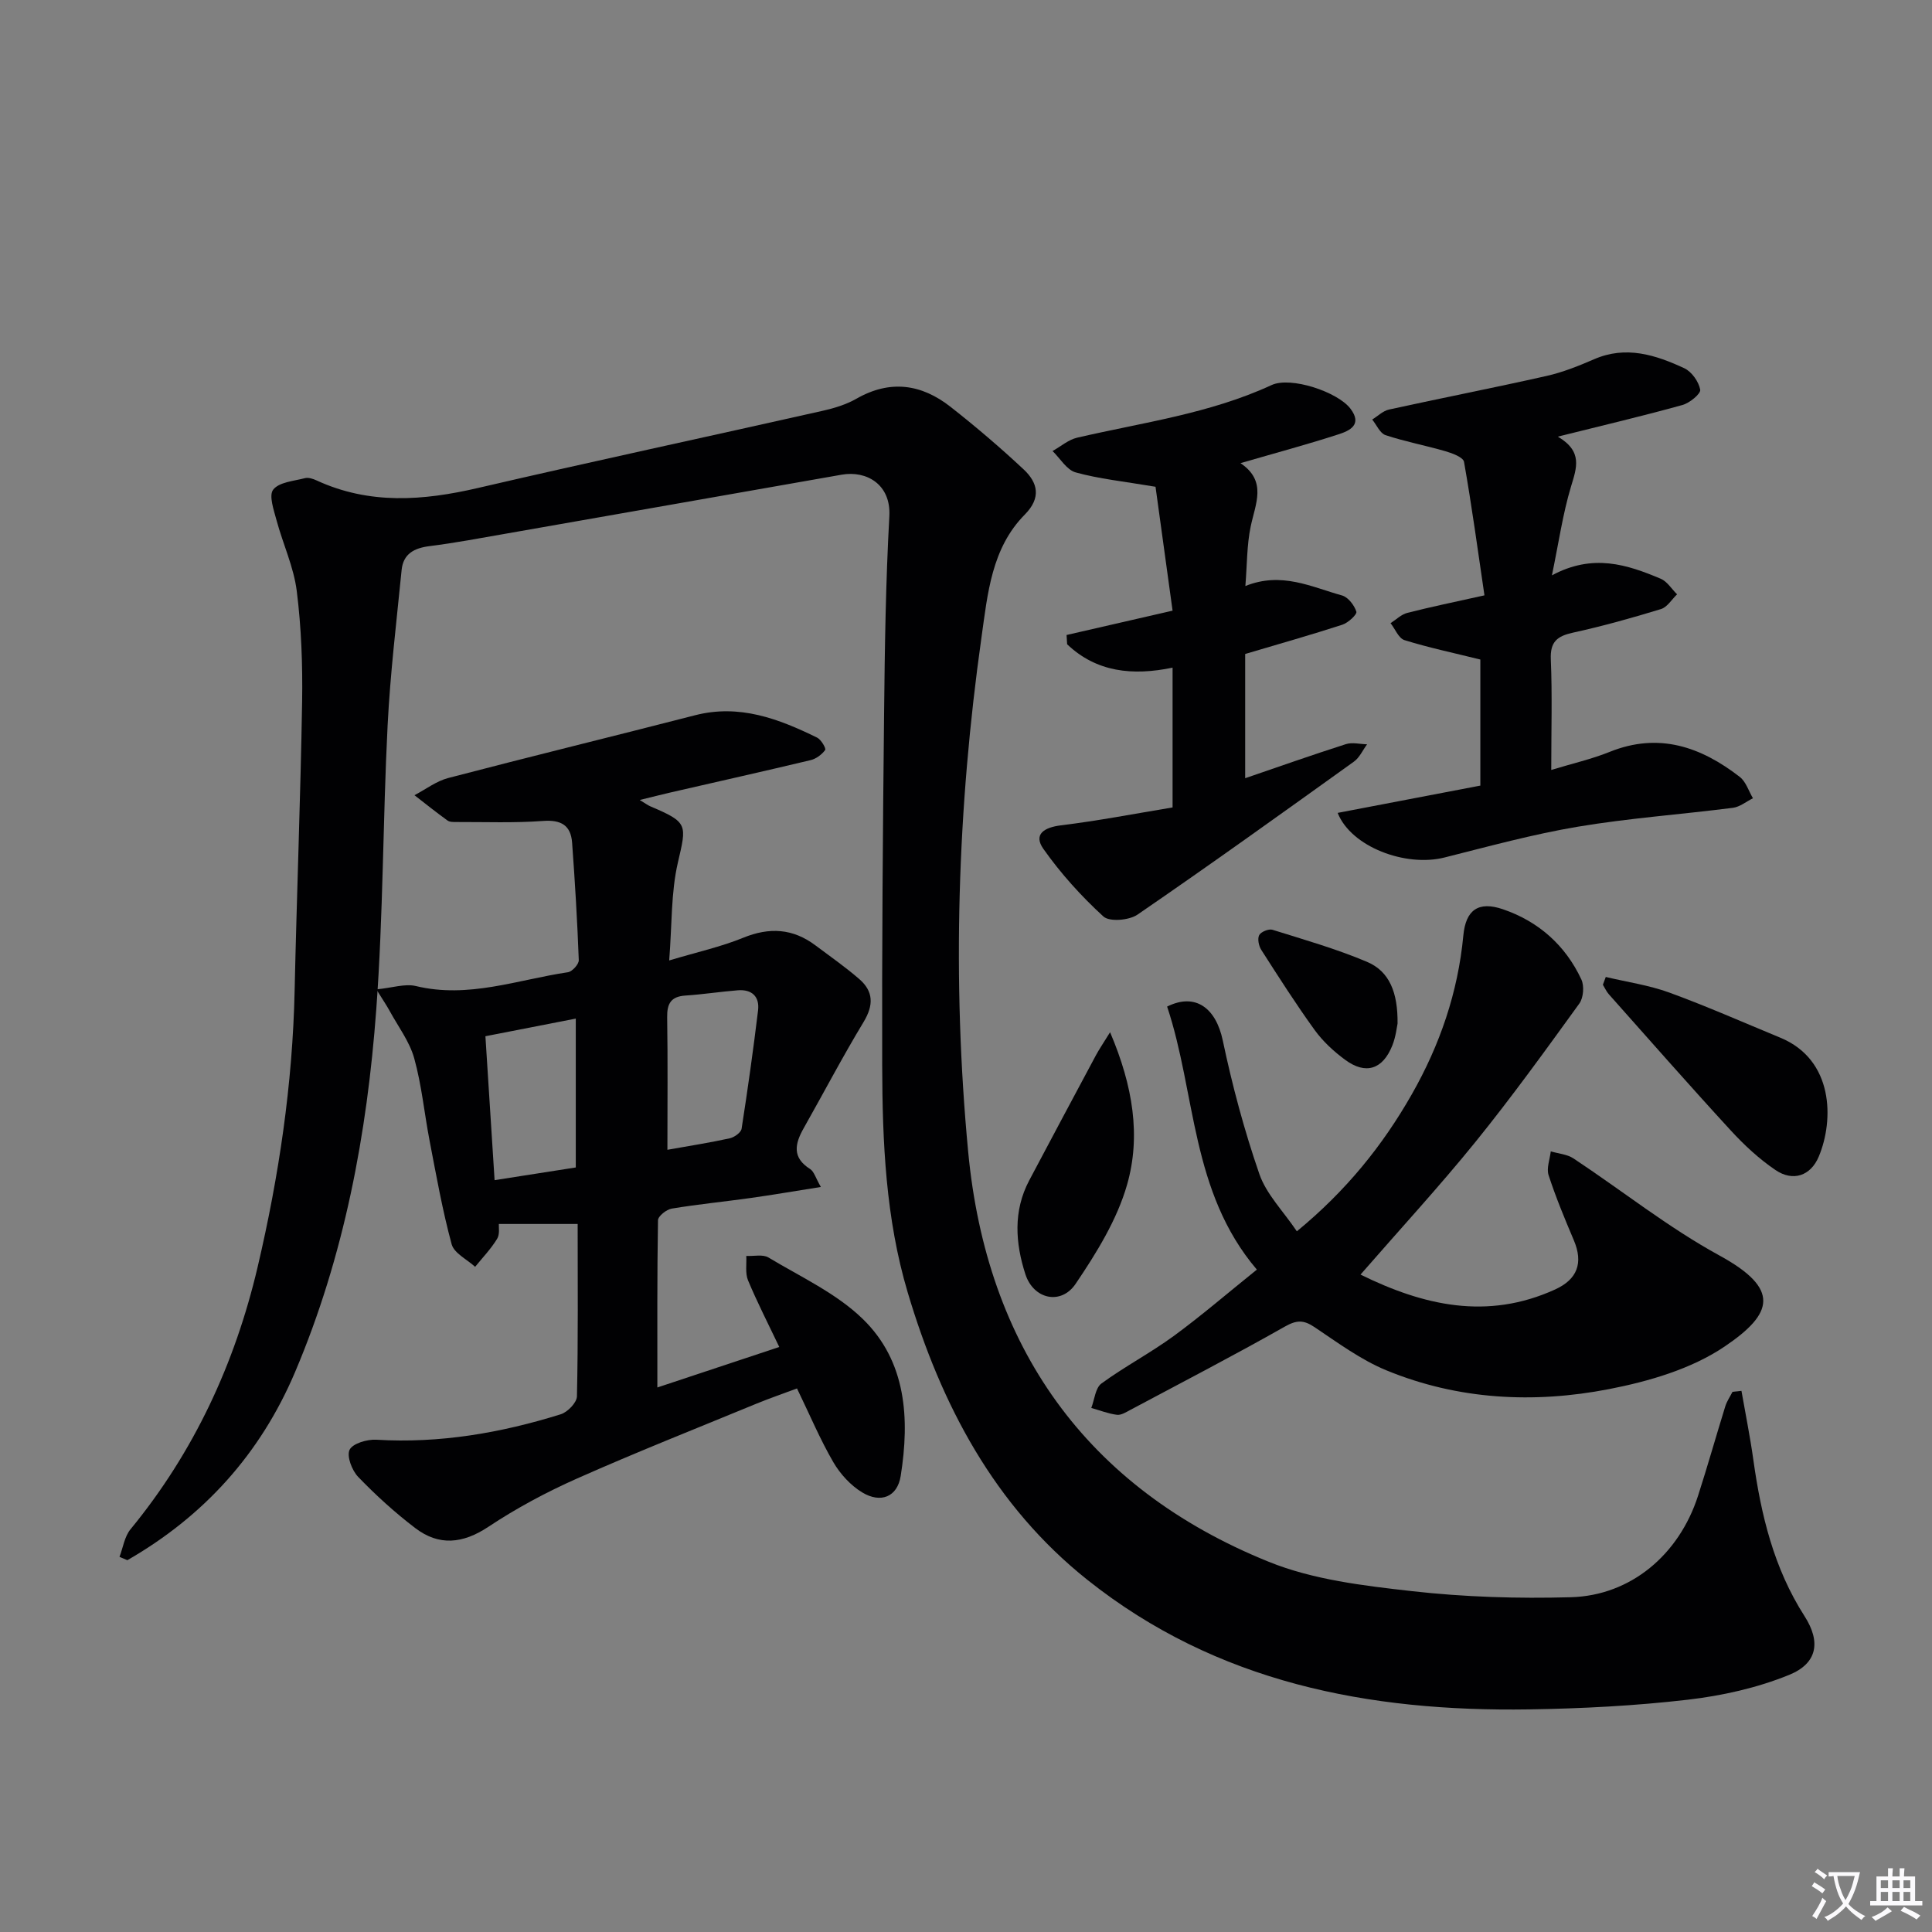 <svg enable-background="new 0 0 400 400" viewBox="0 0 400 400" xmlns="http://www.w3.org/2000/svg"><rect x="0" y="0" width="400" height="400" fill="#808080" stroke="none"/><path d="m377.9 391.2c-.2.3-.4.5-.6.8-.7-.6-1.4-1-2.2-1.5.2-.3.4-.5.5-.8.6.4 1.4.8 2.3 1.5zm-1.8 6.1c-.2-.2-.5-.4-.9-.6.4-.6.8-1.2 1.2-1.9s.7-1.3.9-1.9c.3.3.5.5.8.7-.7 1.3-1.4 2.6-2 3.7zm2.2-9c-.3.3-.5.5-.6.8-.6-.6-1.3-1.1-2-1.5.3-.3.5-.5.6-.7.6.5 1.3.9 2 1.4zm.3.2v-.9h2 4.5c-.3 1.3-.6 2.5-1 3.6s-.9 2.1-1.4 3c.4.5 1 1 1.6 1.4s1.2.8 1.9 1.1c-.3.2-.5.4-.8.8-.4-.3-1-.7-1.6-1.2s-1.2-1.1-1.6-1.6c-.5.6-1.1 1.1-1.7 1.6s-1.4.9-2.1 1.4c-.1-.3-.3-.5-.7-.8.6-.2 1.2-.5 1.9-1s1.4-1.1 2-1.8c-.5-.8-.9-1.6-1.2-2.5s-.6-2-.8-3.2c-.4.1-.7.1-1 .1zm2.5 2.7c.3 1 .7 1.7 1 2.2.3-.5.6-1.1 1-2s.6-1.9.9-3h-3.2-.4c.1.9.3 1.8.7 2.8z" fill="#fbfafc"/><path d="m396.5 388.5v1.5 3.6h1.5v.9c-.4 0-1 0-1.7 0h-7.9c-.5 0-.9 0-1.2 0v-.9h1.3v-3.5c0-.7 0-1.2 0-1.6h2.4c0-.8 0-1.4 0-1.7h1c0 .3-.1.8-.1 1.7h1.5c0-.8 0-1.4 0-1.7h1c0 .3-.1.9-.1 1.7zm-8.2 9.2c-.2-.3-.5-.5-.8-.8.8-.3 1.4-.6 1.9-.9s1-.7 1.4-1.1c.3.3.6.5.9.8-1.6 1-2.8 1.6-3.4 2zm2.6-6.8v-1.6h-1.5v1.6zm0 2.7v-1.9h-1.5v1.9zm2.4-2.7v-1.6h-1.5v1.6zm0 2.7v-1.9h-1.5v1.9zm.2 2 .7-.8c.4.2.9.5 1.6.8s1.3.7 1.8 1c-.3.3-.5.5-.8.8-.4-.3-1.5-1-3.3-1.8zm2-4.7v-1.6h-1.4v1.6zm0 2.7v-1.9h-1.4v1.9z" fill="#fbfafc"/><g fill="#010103"><path d="m360.55 287.96c.83 4.76 1.79 9.49 2.46 14.27 1.6 11.43 4.23 22.44 10.59 32.36 3.44 5.36 2.66 9.79-3.16 12.17-6.62 2.7-13.89 4.32-21.02 5.15-10.88 1.26-21.88 1.83-32.84 2-33.19.51-64.68-5.52-91.41-26.79-19.31-15.36-30.32-36.3-37.24-59.54-4.56-15.3-5.24-31.12-5.28-46.93-.07-24.29.13-48.58.39-72.87.14-13.64.34-27.3 1.09-40.92.36-6.57-4.73-9.49-9.87-8.58-23.21 4.07-46.42 8.17-69.64 12.23-5.22.91-10.43 1.9-15.69 2.56-3.19.4-5.45 1.6-5.78 4.95-1.06 10.72-2.36 21.44-2.9 32.19-.99 19.59-.9 39.25-2.35 58.81-1.9 25.76-6.63 51.04-16.8 75.03-7.19 16.95-18.86 29.85-34.73 38.97-.54-.23-1.09-.46-1.63-.69.74-1.93 1.04-4.21 2.29-5.72 13.14-16 21.61-34.3 26.31-54.29 4.41-18.79 7.24-37.84 7.66-57.21.44-19.95 1.22-39.89 1.55-59.84.12-7.64-.16-15.34-1.11-22.91-.62-4.96-2.85-9.7-4.17-14.59-.57-2.13-1.66-5.19-.7-6.4 1.22-1.56 4.25-1.77 6.55-2.37.72-.19 1.68.12 2.41.46 10.94 5.05 22.04 4.22 33.43 1.57 23.75-5.52 47.59-10.62 71.37-15.98 2.41-.54 4.88-1.3 7-2.51 6.97-3.98 13.46-3.03 19.48 1.7 5.22 4.1 10.29 8.42 15.13 12.95 2.95 2.76 3.66 5.88.24 9.34-6.92 6.98-7.7 16.45-8.97 25.39-5 35.39-6.12 71.04-2.76 106.54 3.8 40.14 24.25 69.54 62.23 84.89 9.21 3.73 19.64 4.95 29.65 6.08 10.88 1.23 21.93 1.56 32.88 1.26 12.43-.34 22.42-8.81 26.35-21 1.98-6.14 3.73-12.36 5.64-18.52.33-1.06.99-2.01 1.5-3.01.61-.07 1.23-.14 1.85-.2z"/><path d="m132.45 165.63c1.17.7 1.65 1.08 2.19 1.31 7.87 3.35 7.54 3.73 5.7 11.68-1.43 6.19-1.2 12.76-1.79 20.23 5.88-1.76 10.75-2.83 15.3-4.69 5.45-2.23 10.3-1.94 14.98 1.57 3.05 2.29 6.2 4.48 9.08 6.98 2.94 2.55 2.99 5.39.9 8.86-4.36 7.21-8.27 14.68-12.42 22.02-1.81 3.2-2.45 6.06 1.33 8.44.82.52 1.14 1.83 2.23 3.72-5.34.84-9.96 1.64-14.6 2.29-5.42.76-10.88 1.29-16.28 2.19-1.09.18-2.83 1.56-2.84 2.42-.19 11.45-.13 22.9-.13 34.61 7.82-2.6 16.24-5.39 25.24-8.38-2.33-4.89-4.58-9.27-6.47-13.8-.61-1.48-.27-3.35-.36-5.05 1.55.08 3.42-.38 4.59.32 6.66 4.01 14.03 7.39 19.5 12.7 9.08 8.8 9.76 20.69 7.88 32.53-.69 4.36-4.14 5.71-7.95 3.42-2.41-1.45-4.58-3.83-6.01-6.29-2.74-4.72-4.87-9.8-7.51-15.25-2.87 1.08-5.62 2.02-8.31 3.12-12.44 5.13-24.96 10.08-37.25 15.54-6.35 2.82-12.56 6.15-18.34 9.99-5.29 3.51-10.22 4.01-15.14.26-4.2-3.2-8.15-6.79-11.81-10.59-1.29-1.34-2.42-4.3-1.78-5.62.64-1.31 3.64-2.19 5.53-2.08 13.11.79 25.78-1.4 38.19-5.27 1.41-.44 3.32-2.41 3.35-3.71.26-11.8.15-23.61.15-35.69-5.28 0-10.6 0-16.32 0-.05.59.24 2.11-.36 3.08-1.27 2.08-3 3.88-4.55 5.79-1.68-1.54-4.35-2.81-4.86-4.67-1.91-7.03-3.18-14.23-4.56-21.39-1.1-5.7-1.64-11.54-3.19-17.11-.97-3.49-3.34-6.59-5.11-9.85-.61-1.12-1.35-2.19-2.73-4.42 3.32-.32 5.93-1.23 8.18-.69 10.87 2.63 21.05-1.31 31.48-2.86.89-.13 2.28-1.66 2.25-2.5-.3-8.11-.79-16.21-1.38-24.3-.26-3.64-2.3-4.8-6.05-4.52-5.91.44-11.87.2-17.81.22-.66 0-1.47.03-1.95-.32-2.33-1.68-4.56-3.47-6.83-5.23 2.32-1.21 4.52-2.92 6.99-3.56 17-4.45 34.08-8.61 51.09-12.99 9.2-2.37 17.31.72 25.29 4.63.83.41 1.89 2.24 1.66 2.56-.69.95-1.88 1.83-3.02 2.1-9.67 2.31-19.38 4.48-29.07 6.71-1.87.43-3.72.91-6.3 1.54zm-13.24 45.26c-6.19 1.21-12.3 2.4-18.71 3.65.64 10.01 1.25 19.66 1.9 29.8 5.88-.92 11.07-1.73 16.81-2.63 0-10.23 0-20.15 0-30.82zm18.97 27.16c4.5-.8 8.74-1.46 12.92-2.38.94-.21 2.32-1.19 2.44-1.98 1.27-8.15 2.42-16.32 3.41-24.51.34-2.86-1.3-4.39-4.21-4.15-3.62.29-7.22.85-10.84 1.09-2.99.2-3.82 1.66-3.77 4.52.14 8.93.05 17.86.05 27.41z"/><path d="m260.22 262.86c-13.73-16.13-12.58-36.46-18.58-54.46 5.88-2.93 10.11.32 11.52 7.01 1.97 9.35 4.46 18.65 7.58 27.67 1.45 4.18 4.93 7.65 7.76 11.85 10.19-8.38 17.74-17.73 23.79-28.35 5.82-10.22 9.57-21.13 10.68-32.91.5-5.26 3.09-7.16 8.19-5.42 7.36 2.51 12.94 7.45 16.25 14.55.62 1.34.43 3.79-.43 4.98-7 9.67-13.99 19.36-21.49 28.63-7.52 9.28-15.63 18.08-23.81 27.48 13.01 6.4 26.23 9.49 40.29 3.08 4.59-2.09 5.88-5.47 3.87-10.2-1.88-4.43-3.73-8.89-5.22-13.46-.47-1.44.26-3.28.45-4.93 1.58.47 3.39.59 4.7 1.46 10.09 6.68 19.64 14.31 30.21 20.09 12.66 6.92 11.2 12.02 1.09 18.85-6.88 4.65-15.68 7.22-23.99 8.83-15.54 3.01-31.21 2.21-46.05-3.9-5.29-2.18-10.06-5.72-14.87-8.94-2.26-1.52-3.7-1.5-6.15-.11-10.54 5.97-21.3 11.55-31.99 17.25-.87.46-1.9 1.12-2.77 1.01-1.8-.23-3.54-.92-5.31-1.42.67-1.73.84-4.14 2.1-5.06 4.82-3.52 10.17-6.33 14.99-9.85 5.74-4.21 11.14-8.87 17.19-13.73z"/><path d="m322.53 90.4c5.22 3.08 3.9 6.45 2.73 10.34-1.7 5.64-2.53 11.53-3.95 18.38 8.49-4.57 15.57-2.23 22.52.7 1.35.57 2.27 2.13 3.39 3.23-1.1 1.05-2.03 2.65-3.33 3.05-6.01 1.84-12.08 3.54-18.21 4.88-3.28.72-4.76 1.88-4.6 5.54.31 7.3.09 14.63.09 22.89 4.39-1.34 8.37-2.24 12.09-3.74 10.17-4.1 18.89-1.06 26.94 5.18 1.28.99 1.84 2.92 2.73 4.42-1.38.68-2.71 1.8-4.16 1.98-10.69 1.37-21.48 2.13-32.1 3.91-9.3 1.56-18.46 4.08-27.62 6.38-8.04 2.02-19.32-2.2-22.1-9.24 9.96-1.91 19.79-3.79 29.54-5.65 0-9.23 0-18.15 0-26.1-5.69-1.41-10.77-2.48-15.71-4.02-1.21-.38-1.93-2.3-2.88-3.51 1.15-.73 2.21-1.81 3.47-2.13 4.81-1.23 9.68-2.23 15.97-3.63-1.35-9.18-2.61-18.45-4.23-27.64-.17-.94-2.4-1.78-3.82-2.19-4.12-1.2-8.37-1.99-12.43-3.34-1.15-.38-1.85-2.12-2.76-3.23 1.16-.71 2.24-1.8 3.49-2.07 10.85-2.38 21.76-4.51 32.59-6.95 3.38-.76 6.67-2.08 9.85-3.46 6.61-2.88 12.74-.9 18.67 1.85 1.54.71 3 2.78 3.31 4.44.16.84-2.18 2.77-3.68 3.18-8.12 2.26-16.34 4.19-25.8 6.55z"/><path d="m242.77 167.17c0-10.29 0-19.41 0-28.94-8.29 1.72-15.76.94-21.83-4.84-.04-.64-.08-1.28-.12-1.92 6.91-1.59 13.83-3.17 21.95-5.04-1.23-8.96-2.46-17.86-3.53-25.65-6.63-1.12-11.68-1.63-16.52-2.97-1.87-.51-3.22-2.9-4.8-4.43 1.69-.94 3.27-2.34 5.08-2.76 13.55-3.15 27.43-4.96 40.25-10.89 3.99-1.85 13.69 1.41 16.33 4.86 2.57 3.36-.18 4.6-2.48 5.34-6.46 2.1-13.02 3.85-20.27 5.96 5.57 3.75 3.07 8.43 2.1 13.17-.79 3.82-.73 7.82-1.09 12.27 7.52-3.03 13.7.21 20 1.95 1.27.35 2.56 2.03 2.98 3.36.18.57-1.7 2.31-2.9 2.7-6.46 2.1-12.99 3.94-20.12 6.06v25.72c6.82-2.33 13.8-4.8 20.84-7.05 1.33-.43 2.93 0 4.4.03-.9 1.21-1.56 2.76-2.73 3.59-14.86 10.66-29.72 21.33-44.8 31.67-1.73 1.19-5.8 1.54-7.06.39-4.59-4.2-8.85-8.92-12.43-14-2.12-3.01.15-4.44 3.61-4.87 7.69-.94 15.31-2.41 23.14-3.71z"/><path d="m332.46 202.27c4.39 1.05 8.93 1.69 13.15 3.23 7.77 2.84 15.35 6.19 23 9.35 11.03 4.56 11.13 17.01 7.95 24.6-1.68 4.01-5.34 5.25-8.97 2.79-3.39-2.3-6.48-5.17-9.26-8.2-8.53-9.28-16.85-18.76-25.23-28.18-.51-.57-.83-1.31-1.24-1.98.19-.53.4-1.07.6-1.61z"/><path d="m229.83 213.71c4.78 11.22 6.38 21.53 3.53 31.53-2.08 7.3-6.35 14.18-10.66 20.56-3.03 4.48-8.73 3.21-10.41-2-2.07-6.42-2.55-13.07.79-19.39 4.58-8.65 9.19-17.28 13.81-25.91.67-1.25 1.48-2.43 2.94-4.79z"/><path d="m289.35 211.92c-.15.67-.35 2.69-1.07 4.5-1.97 4.99-5.51 6.15-9.77 3.01-2.37-1.74-4.64-3.84-6.35-6.21-3.88-5.37-7.45-10.97-11.02-16.55-.53-.82-.83-2.3-.44-3.06.36-.69 1.98-1.35 2.75-1.11 6.56 2.05 13.21 3.95 19.53 6.62 4.74 1.98 6.44 6.44 6.37 12.8z"/></g></svg>